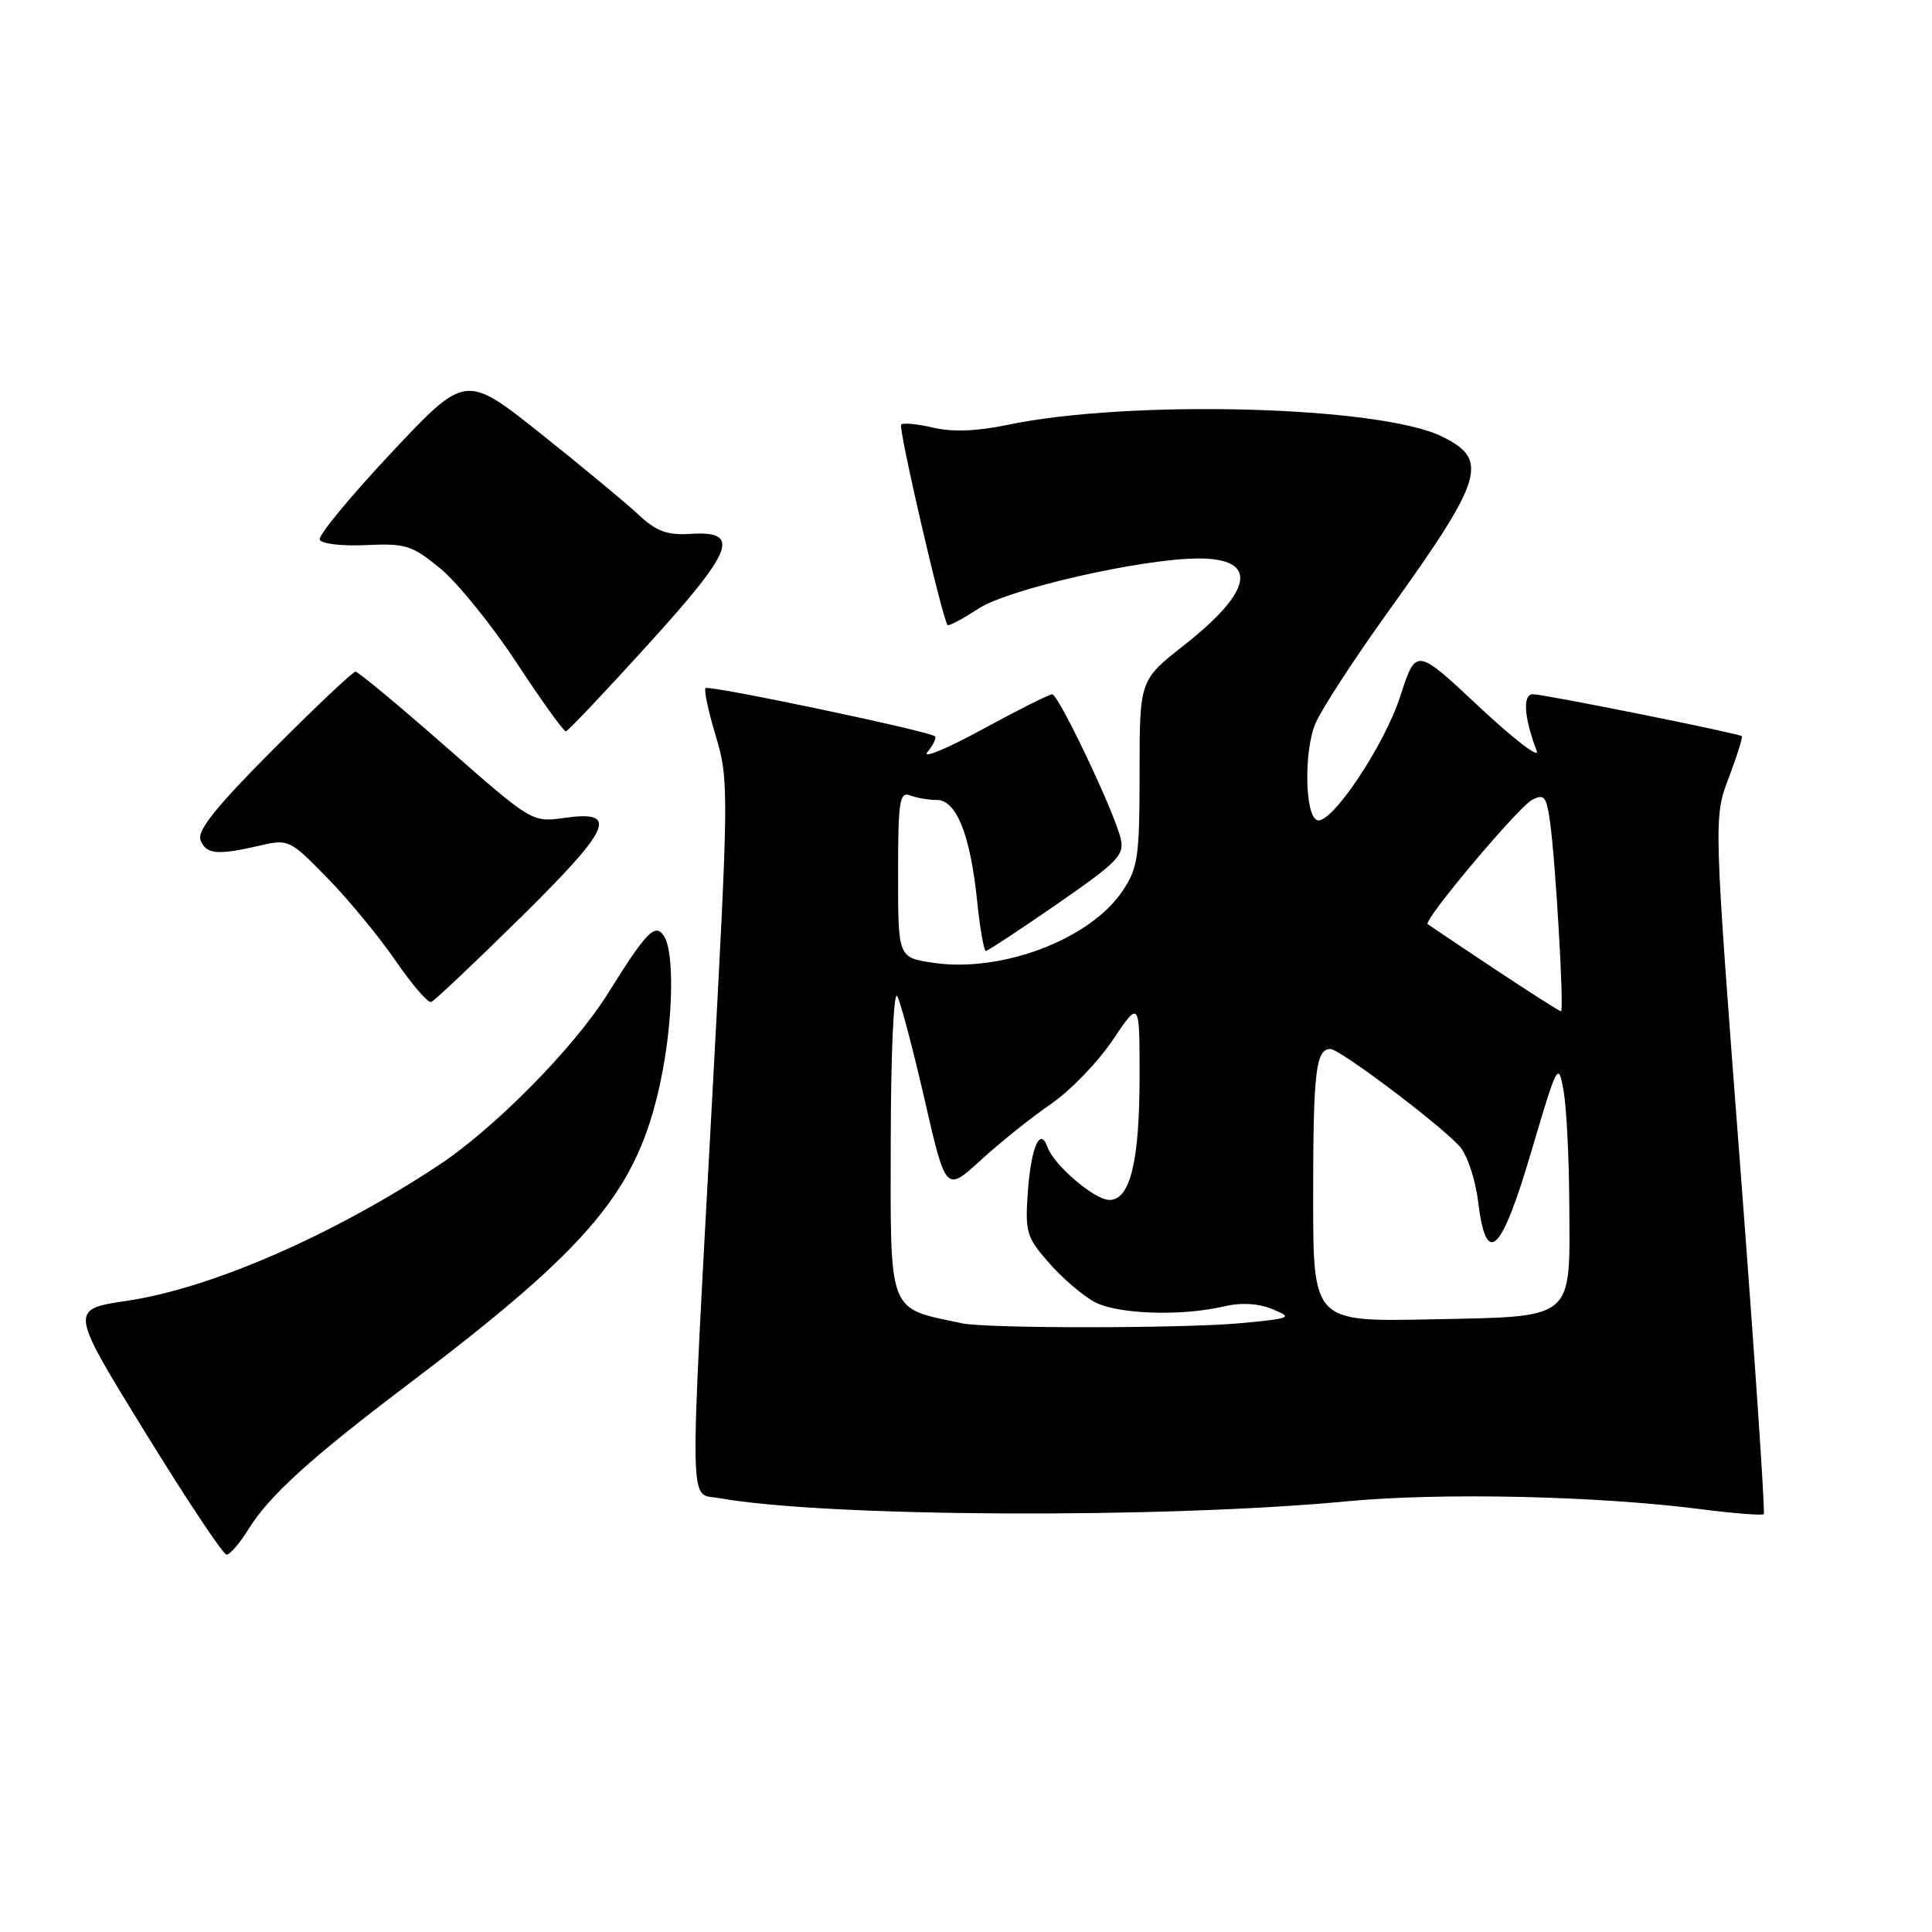 <?xml version="1.0" encoding="UTF-8" standalone="no"?>
<!DOCTYPE svg PUBLIC "-//W3C//DTD SVG 1.1//EN" "http://www.w3.org/Graphics/SVG/1.1/DTD/svg11.dtd" >
<svg xmlns="http://www.w3.org/2000/svg" xmlns:xlink="http://www.w3.org/1999/xlink" version="1.1" viewBox="0 0 256 256">
 <g >
 <path fill="currentColor"
d=" M 32.93 202.62 C 35.66 198.20 41.15 193.21 54.00 183.49 C 78.38 165.04 84.46 157.75 87.53 143.27 C 89.20 135.40 89.41 126.15 87.96 124.00 C 86.81 122.27 85.65 123.46 80.54 131.66 C 76.08 138.81 65.56 149.48 58.12 154.40 C 44.01 163.72 27.98 170.70 16.85 172.36 C 9.20 173.50 9.20 173.50 19.21 189.75 C 24.71 198.69 29.58 206.00 30.02 206.00 C 30.47 206.00 31.78 204.48 32.93 202.62 Z  M 178.50 198.93 C 190.96 197.75 211.64 198.21 225.42 199.98 C 229.78 200.54 233.51 200.83 233.71 200.63 C 233.91 200.42 232.50 179.58 230.57 154.31 C 227.06 108.36 227.06 108.36 229.07 103.05 C 230.18 100.14 230.95 97.66 230.79 97.54 C 230.23 97.14 204.49 91.97 203.12 91.99 C 201.73 92.00 201.93 95.04 203.62 99.50 C 204.03 100.60 200.61 97.97 196.00 93.66 C 187.63 85.81 187.63 85.81 185.55 92.24 C 183.42 98.82 176.40 109.30 174.54 108.68 C 172.90 108.15 172.75 99.52 174.31 95.84 C 175.09 94.00 179.42 87.35 183.93 81.06 C 196.64 63.36 197.39 60.90 191.00 57.81 C 182.69 53.78 149.64 52.92 133.48 56.30 C 129.47 57.14 126.20 57.27 123.68 56.67 C 121.59 56.18 119.67 55.99 119.41 56.26 C 118.99 56.67 124.84 81.92 125.56 82.82 C 125.70 83.00 127.55 82.02 129.66 80.64 C 133.63 78.04 151.40 74.00 158.85 74.00 C 166.82 74.00 166.07 78.29 156.85 85.53 C 151.00 90.13 151.00 90.13 151.00 102.42 C 151.00 113.55 150.79 115.02 148.72 118.09 C 144.41 124.49 132.66 128.93 123.62 127.57 C 119.00 126.88 119.00 126.88 119.00 115.83 C 119.00 106.17 119.20 104.86 120.58 105.39 C 121.45 105.73 123.05 106.00 124.13 106.00 C 126.72 106.00 128.56 110.59 129.46 119.25 C 129.84 122.96 130.37 126.00 130.63 126.00 C 130.89 126.00 135.15 123.19 140.10 119.77 C 148.23 114.13 149.04 113.29 148.47 111.02 C 147.56 107.34 140.25 92.00 139.42 92.00 C 139.02 92.00 134.83 94.10 130.10 96.68 C 125.37 99.25 122.13 100.59 122.89 99.65 C 123.66 98.72 124.11 97.78 123.89 97.57 C 123.20 96.89 93.93 90.74 93.49 91.18 C 93.25 91.41 93.87 94.28 94.85 97.55 C 96.59 103.32 96.57 104.79 94.37 145.50 C 91.32 201.87 91.26 197.77 95.25 198.50 C 109.28 201.03 153.87 201.26 178.50 198.93 Z  M 68.99 121.57 C 81.07 109.65 82.08 107.33 74.74 108.38 C 70.52 108.98 70.44 108.93 59.13 98.99 C 52.87 93.50 47.46 89.00 47.11 89.00 C 46.75 89.00 41.84 93.64 36.19 99.31 C 28.65 106.88 26.09 110.07 26.57 111.31 C 27.30 113.21 28.78 113.35 34.41 112.05 C 38.23 111.16 38.42 111.25 43.41 116.37 C 46.21 119.24 50.27 124.17 52.43 127.32 C 54.59 130.47 56.71 132.92 57.13 132.77 C 57.56 132.62 62.89 127.58 68.99 121.57 Z  M 85.83 85.45 C 97.26 72.86 98.24 70.32 91.50 70.74 C 88.38 70.94 86.97 70.41 84.54 68.14 C 82.87 66.58 77.04 61.75 71.59 57.41 C 61.68 49.53 61.68 49.53 51.84 60.01 C 46.43 65.78 42.16 70.95 42.36 71.50 C 42.55 72.05 45.28 72.38 48.48 72.23 C 53.75 71.98 54.60 72.25 58.37 75.35 C 60.64 77.22 65.19 82.86 68.49 87.87 C 71.78 92.89 74.71 96.96 74.99 96.91 C 75.27 96.86 80.15 91.71 85.83 85.45 Z  M 127.50 175.35 C 117.53 173.24 117.99 174.45 118.03 150.68 C 118.05 139.50 118.43 131.17 118.89 132.00 C 119.34 132.82 120.98 139.00 122.52 145.73 C 125.33 157.96 125.33 157.96 129.95 153.73 C 132.49 151.40 136.66 148.07 139.21 146.32 C 141.76 144.58 145.46 140.76 147.42 137.84 C 151.00 132.53 151.00 132.53 151.00 142.61 C 151.00 153.89 149.75 159.00 147.01 159.00 C 145.04 159.00 139.65 154.40 138.80 152.00 C 137.83 149.25 136.63 151.97 136.20 157.86 C 135.81 163.28 136.01 163.94 139.04 167.39 C 140.83 169.43 143.56 171.75 145.10 172.55 C 148.18 174.15 156.49 174.42 162.10 173.12 C 164.45 172.57 166.71 172.69 168.60 173.47 C 171.34 174.59 171.12 174.69 164.50 175.32 C 157.02 176.03 130.83 176.05 127.50 175.35 Z  M 174.00 158.65 C 174.00 141.97 174.35 139.00 176.29 139.00 C 177.53 139.00 190.75 148.96 193.41 151.90 C 194.40 152.99 195.50 156.27 195.85 159.19 C 196.93 168.03 198.91 166.17 202.93 152.51 C 206.37 140.86 206.49 140.64 207.18 144.51 C 207.57 146.71 207.91 153.48 207.94 159.56 C 208.02 175.11 208.84 174.42 189.58 174.82 C 174.00 175.14 174.00 175.14 174.00 158.65 Z  M 197.99 128.36 C 193.32 125.25 189.35 122.59 189.17 122.45 C 188.57 121.95 201.13 107.00 202.99 106.00 C 204.59 105.15 204.90 105.51 205.37 108.76 C 206.11 113.87 207.28 134.00 206.84 134.00 C 206.64 134.00 202.66 131.46 197.99 128.36 Z "/>
</g>
</svg>